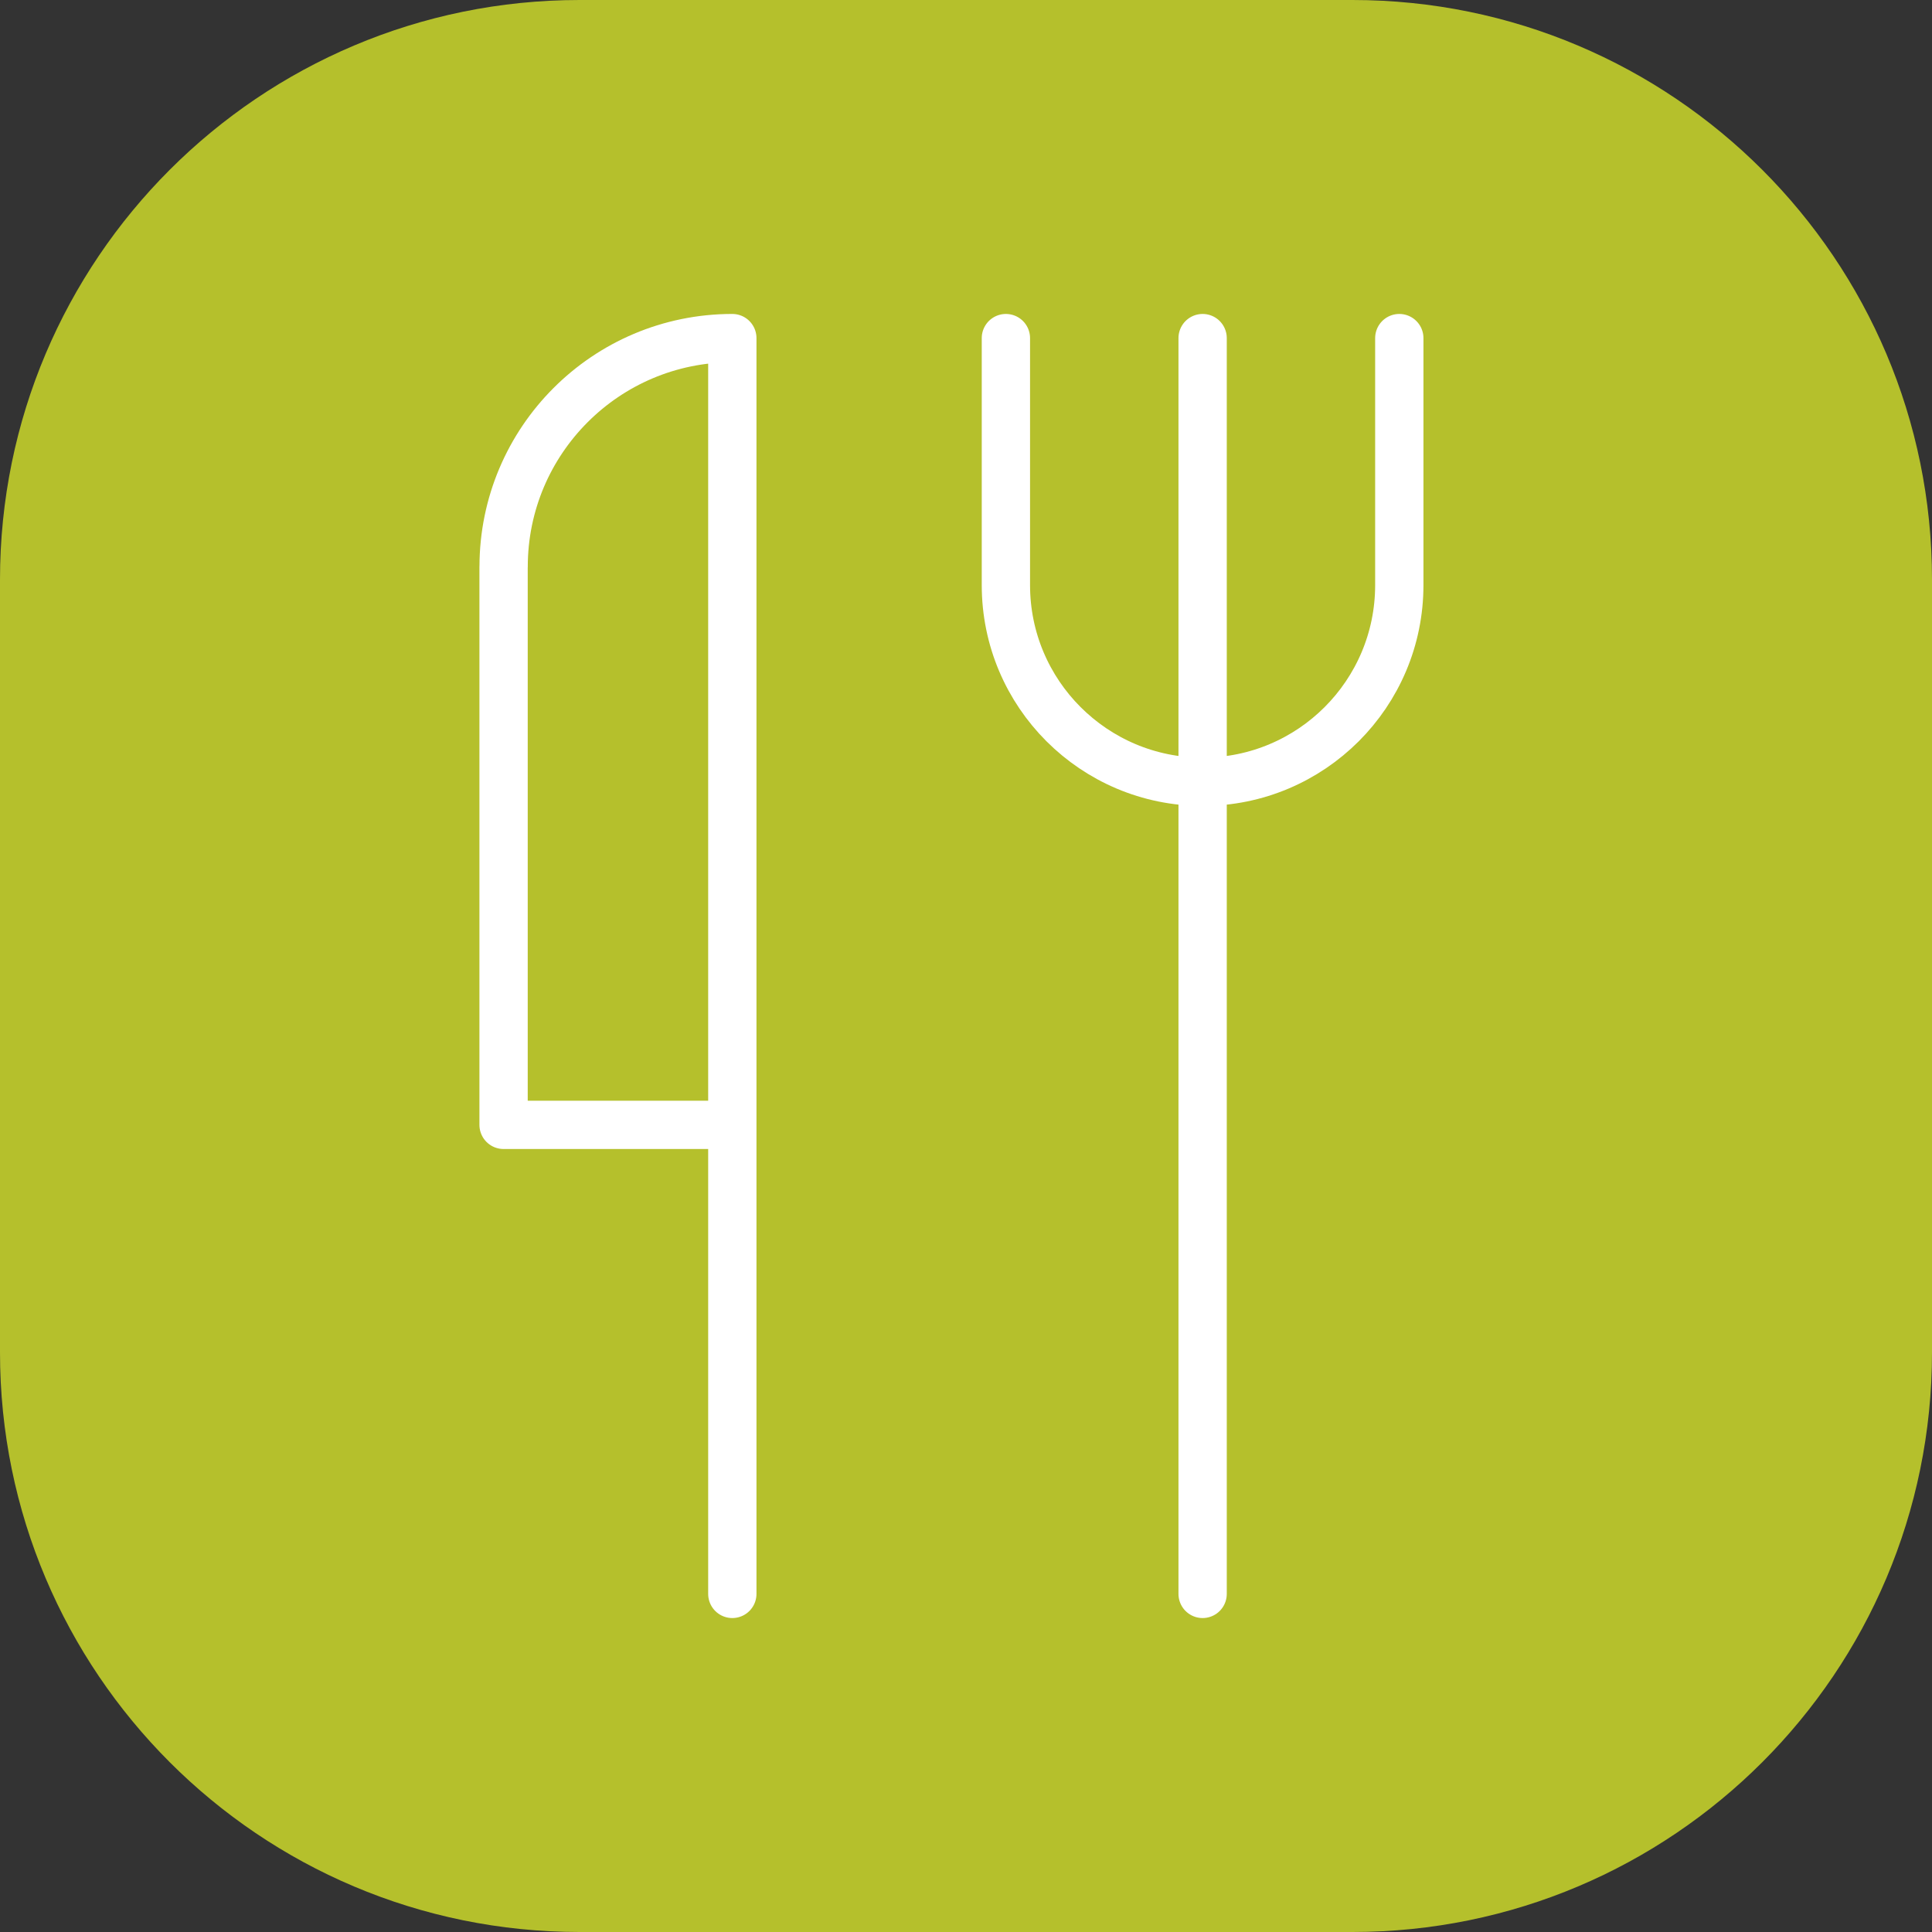 <svg xmlns="http://www.w3.org/2000/svg" width="40" height="40" fill="none" viewBox="0 0 40 40">
    <rect x="0" y="0" width="40" height="40" fill="#333333" stroke="none"/>
    <path fill="#B5C02C" d="M0 12C0 5.373 5.373 0 12 0h16c6.627 0 12 5.373 12 12v16c0 6.627-5.373 12-12 12H12C5.373 40 0 34.627 0 28V12z"/>
    <path stroke="#fff" stroke-linecap="round" stroke-linejoin="round" d="M20.826 7v5.114c0 2.249 1.824 4.072 4.073 4.072v0c2.249 0 4.072-1.823 4.072-4.072V7M24.899 7v26M10.427 11.735C10.427 9.12 12.547 7 15.162 7v16.289h-4.736V11.735zM15.162 7v26"/>
</svg>
